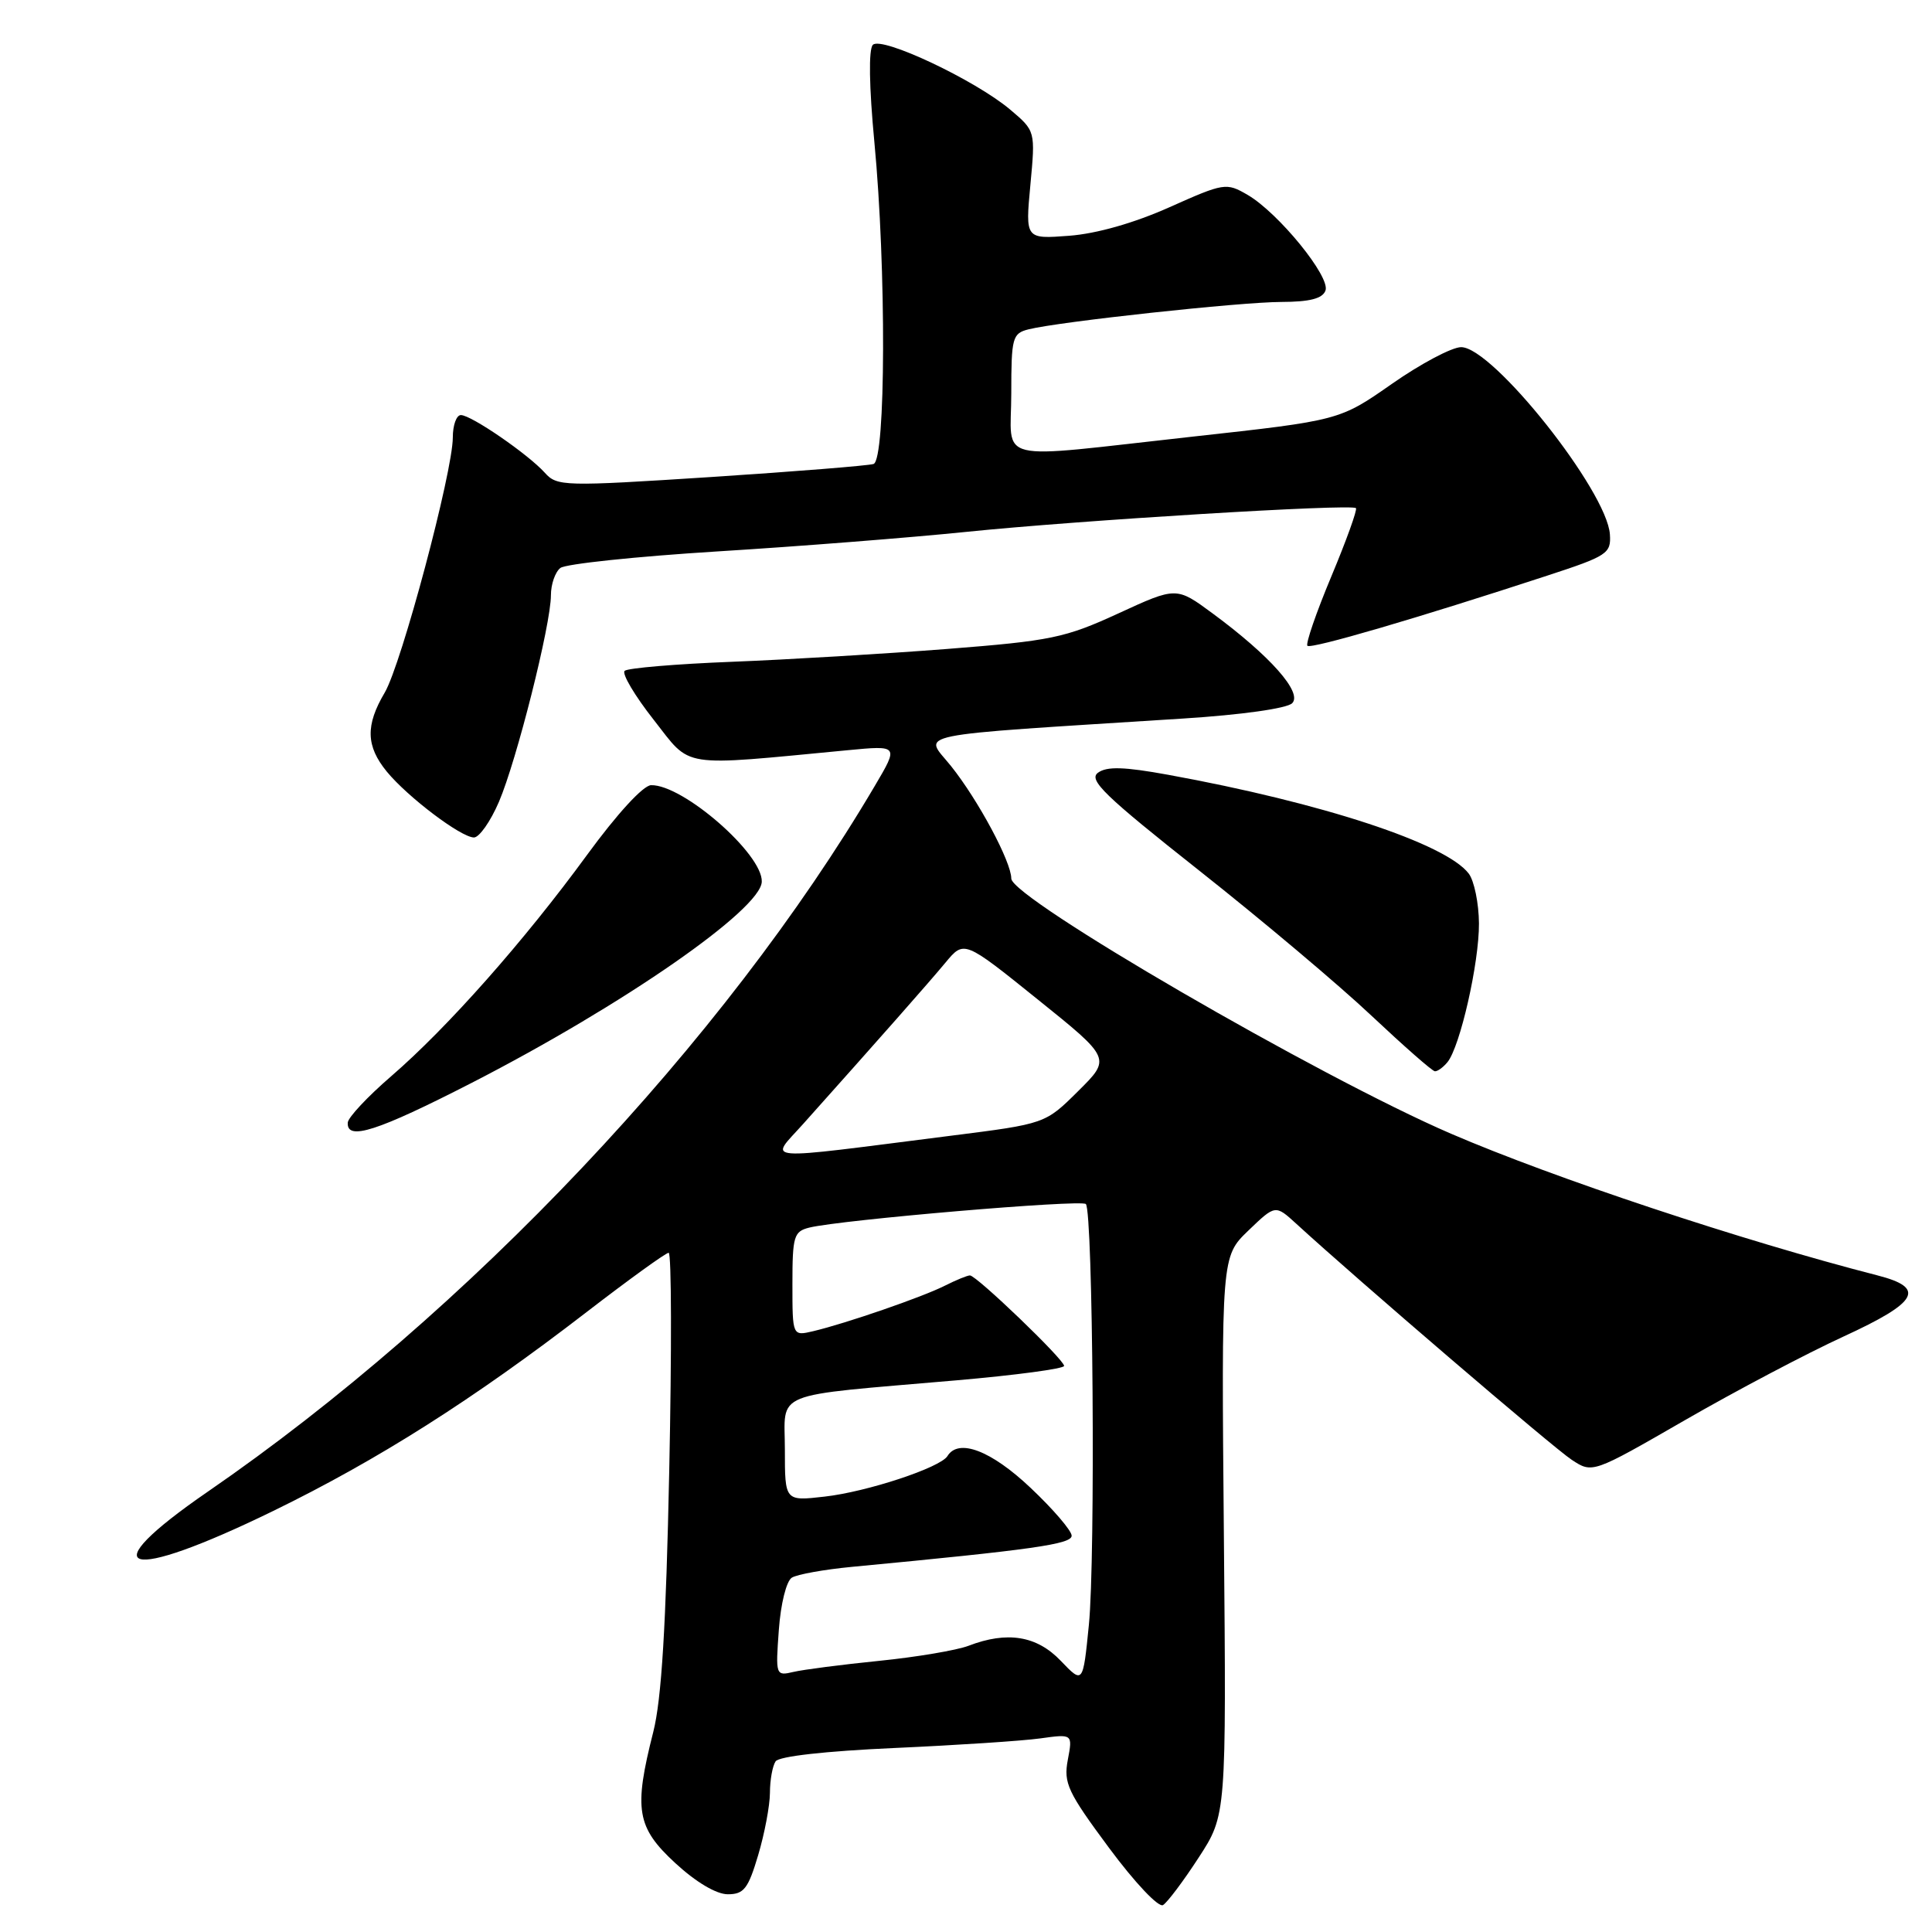 <?xml version="1.0" encoding="UTF-8" standalone="no"?>
<!DOCTYPE svg PUBLIC "-//W3C//DTD SVG 1.1//EN" "http://www.w3.org/Graphics/SVG/1.1/DTD/svg11.dtd" >
<svg xmlns="http://www.w3.org/2000/svg" xmlns:xlink="http://www.w3.org/1999/xlink" version="1.1" viewBox="0 0 256 256">
 <g >
 <path fill="currentColor"
d=" M 158.83 246.14 C 162.50 240.50 162.50 240.50 162.17 203.50 C 161.84 166.50 161.84 166.50 165.41 163.06 C 168.99 159.62 168.99 159.62 171.75 162.14 C 179.78 169.51 205.88 191.88 208.26 193.43 C 211.01 195.24 211.01 195.24 223.26 188.18 C 229.99 184.30 239.44 179.32 244.25 177.11 C 254.20 172.54 255.25 170.65 248.75 168.99 C 230.78 164.37 205.96 156.12 192.26 150.22 C 174.79 142.69 134.00 119.01 134.00 116.41 C 134.00 114.19 129.62 106.02 126.01 101.50 C 122.42 97.02 119.69 97.58 156.77 95.21 C 164.51 94.72 170.53 93.87 171.22 93.18 C 172.62 91.78 168.31 86.91 160.69 81.29 C 155.88 77.74 155.88 77.74 148.19 81.28 C 141.12 84.53 139.28 84.91 125.50 85.99 C 117.25 86.63 104.42 87.40 97.00 87.69 C 89.58 87.98 83.17 88.52 82.77 88.89 C 82.37 89.25 84.10 92.18 86.62 95.38 C 91.70 101.85 89.79 101.55 112.29 99.41 C 119.09 98.76 119.09 98.76 115.92 104.13 C 95.95 138.01 62.00 173.93 27.54 197.65 C 11.86 208.44 16.49 209.82 36.18 200.22 C 50.05 193.46 62.70 185.44 77.71 173.87 C 83.33 169.54 88.23 166.00 88.60 166.00 C 88.98 166.00 89.01 178.94 88.68 194.75 C 88.25 215.55 87.66 225.16 86.56 229.50 C 83.95 239.76 84.35 242.14 89.48 246.87 C 92.22 249.40 94.92 251.00 96.44 251.00 C 98.57 251.00 99.14 250.26 100.46 245.82 C 101.31 242.97 102.01 239.26 102.02 237.57 C 102.02 235.88 102.36 234.00 102.77 233.39 C 103.21 232.72 109.37 232.03 118.50 231.62 C 126.75 231.25 135.44 230.68 137.82 230.35 C 142.14 229.75 142.14 229.75 141.49 233.19 C 140.91 236.27 141.47 237.46 146.95 244.85 C 150.36 249.45 153.52 252.80 154.11 252.43 C 154.69 252.07 156.82 249.24 158.83 246.14 Z  M 62.53 143.47 C 82.57 133.18 100.82 120.52 100.94 116.83 C 101.07 113.16 90.49 103.94 86.27 104.04 C 85.22 104.07 81.77 107.83 77.78 113.29 C 69.47 124.67 59.30 136.16 51.83 142.61 C 48.71 145.30 46.13 148.06 46.08 148.75 C 45.92 151.21 49.99 149.90 62.53 143.47 Z  M 191.79 140.75 C 193.47 138.71 196.00 127.58 195.97 122.36 C 195.95 119.69 195.34 116.72 194.62 115.76 C 191.59 111.77 175.21 106.38 154.77 102.66 C 148.95 101.60 146.66 101.53 145.49 102.39 C 144.18 103.34 146.37 105.45 158.93 115.38 C 167.18 121.90 177.43 130.53 181.71 134.57 C 186.00 138.60 189.78 141.93 190.13 141.95 C 190.47 141.98 191.22 141.44 191.79 140.75 Z  M 66.11 106.25 C 68.46 100.77 73.00 82.75 73.00 78.87 C 73.00 77.43 73.56 75.80 74.25 75.26 C 74.94 74.72 84.28 73.74 95.00 73.07 C 105.72 72.41 120.58 71.24 128.00 70.48 C 142.90 68.95 179.08 66.74 179.67 67.33 C 179.87 67.54 178.40 71.62 176.40 76.40 C 174.40 81.18 172.98 85.31 173.24 85.57 C 173.70 86.04 187.85 81.90 205.00 76.28 C 212.99 73.67 213.49 73.34 213.32 70.81 C 212.94 65.06 197.80 46.00 193.61 46.00 C 192.39 46.00 188.26 48.19 184.44 50.86 C 177.50 55.71 177.50 55.71 158.00 57.86 C 131.16 60.82 134.00 61.50 134.00 52.11 C 134.00 44.73 134.15 44.18 136.28 43.64 C 140.35 42.62 164.35 40.02 169.78 40.01 C 173.53 40.00 175.23 39.57 175.63 38.51 C 176.33 36.71 169.41 28.21 165.31 25.82 C 162.49 24.18 162.21 24.22 154.96 27.46 C 150.28 29.55 145.33 30.96 141.68 31.24 C 135.86 31.68 135.86 31.68 136.53 24.51 C 137.20 17.35 137.20 17.35 133.85 14.52 C 129.23 10.62 116.83 4.77 115.66 5.94 C 115.08 6.52 115.16 11.47 115.86 18.84 C 117.45 35.56 117.38 60.94 115.75 61.48 C 115.06 61.70 105.36 62.48 94.19 63.21 C 74.68 64.47 73.81 64.45 72.19 62.64 C 69.97 60.18 62.44 55.00 61.07 55.00 C 60.48 55.00 60.00 56.33 60.00 57.96 C 60.00 62.51 53.20 88.00 50.98 91.77 C 48.41 96.11 48.49 98.86 51.25 102.24 C 54.03 105.62 61.05 110.93 62.79 110.97 C 63.49 110.99 64.99 108.86 66.11 106.25 Z  M 140.56 220.07 C 137.38 216.74 133.47 216.10 128.32 218.08 C 126.77 218.67 121.45 219.57 116.50 220.07 C 111.55 220.57 106.43 221.23 105.13 221.54 C 102.79 222.09 102.76 222.00 103.20 215.97 C 103.45 212.50 104.20 209.50 104.92 209.05 C 105.63 208.61 109.20 207.97 112.85 207.62 C 136.87 205.34 142.00 204.61 142.00 203.49 C 142.00 202.83 139.55 199.97 136.56 197.15 C 131.33 192.20 127.01 190.55 125.54 192.94 C 124.59 194.47 114.88 197.68 109.25 198.31 C 104.00 198.91 104.00 198.91 104.00 192.09 C 104.00 184.19 101.84 185.06 126.75 182.90 C 134.59 182.22 141.00 181.36 141.00 180.99 C 141.00 180.15 129.39 169.00 128.52 169.00 C 128.18 169.00 126.69 169.61 125.20 170.36 C 122.24 171.86 112.10 175.36 107.75 176.39 C 105.00 177.04 105.00 177.04 105.00 170.13 C 105.00 163.79 105.19 163.17 107.25 162.66 C 111.46 161.63 143.25 158.92 143.88 159.54 C 144.83 160.50 145.17 206.48 144.28 215.32 C 143.50 223.14 143.50 223.14 140.56 220.07 Z  M 106.44 148.91 C 116.63 137.51 123.04 130.25 125.29 127.54 C 127.75 124.58 127.75 124.58 137.49 132.42 C 147.23 140.25 147.23 140.25 142.86 144.58 C 138.50 148.91 138.50 148.91 126.00 150.49 C 100.06 153.78 101.95 153.94 106.44 148.91 Z "/>
</g>
</svg>